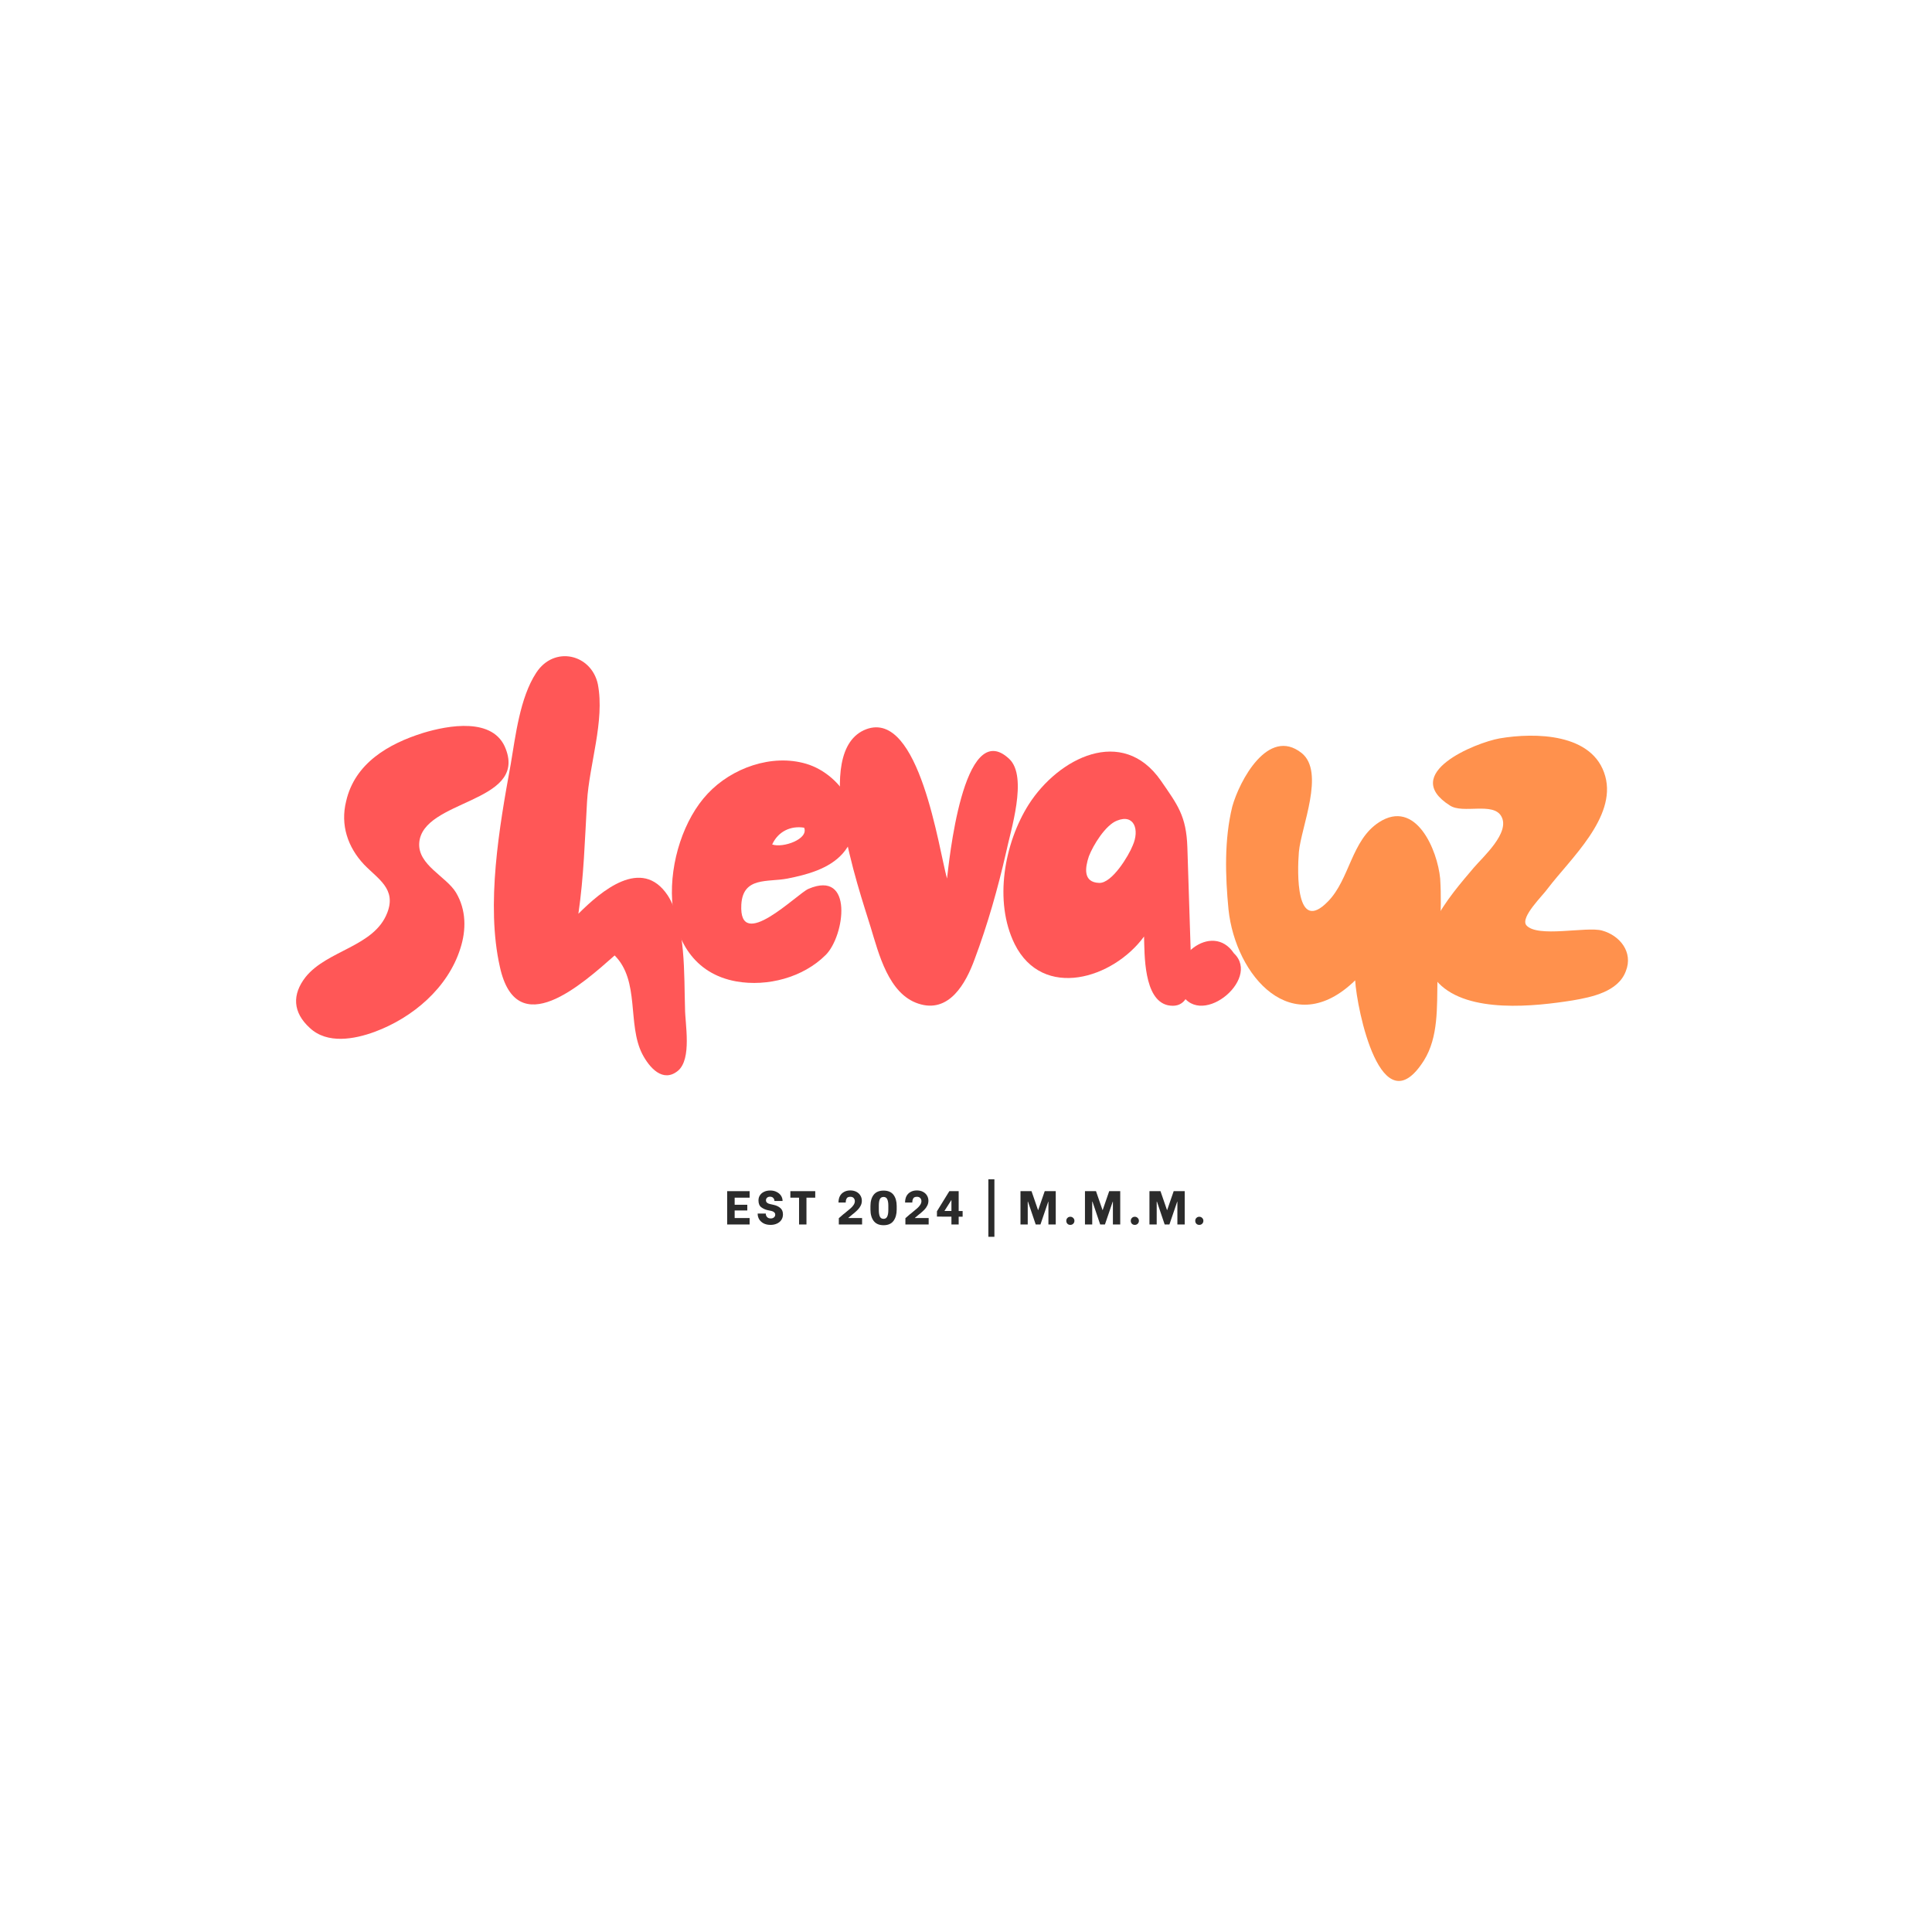 <svg xmlns="http://www.w3.org/2000/svg" xmlns:xlink="http://www.w3.org/1999/xlink" width="300" zoomAndPan="magnify" viewBox="0 0 375 375" height="300" preserveAspectRatio="xMidYMid meet" version="1.0"><defs><g/></defs><rect x="-37.5" width="450" fill="#ffffff" y="-37.5" height="450" fill-opacity="1"/><rect x="-37.5" width="450" fill="#ffffff" y="-37.5" height="450" fill-opacity="1"/><g fill="#ff5757" fill-opacity="1"><g transform="translate(57.416, 195.224)"><g><path d="M 15.34 5.043 C 22.695 2.312 29.527 -3.469 31.941 -11.137 C 33.098 -14.711 33.098 -18.598 31.102 -21.961 C 29.211 -25.113 23.641 -27.32 23.957 -31.629 C 24.586 -40.035 44.762 -39.297 40.77 -49.805 C 38.457 -56.109 29.527 -54.43 24.691 -52.957 C 17.969 -50.855 11.453 -47.074 9.773 -39.719 C 8.617 -35.094 10.086 -30.785 13.238 -27.426 C 15.973 -24.586 19.543 -22.695 17.758 -18.074 C 15.234 -11.453 6.094 -10.824 1.891 -5.57 C -0.734 -2.207 -0.629 1.262 2.73 4.309 C 6.094 7.461 11.348 6.516 15.34 5.043 Z M 15.34 5.043 "/></g></g></g><g fill="#ff5757" fill-opacity="1"><g transform="translate(94.295, 195.224)"><g><path d="M 37.301 12.609 C 40.035 10.297 38.668 3.469 38.668 0.523 C 38.457 -5.777 38.879 -15.867 35.305 -21.434 C 30.262 -29 22.383 -22.277 17.969 -17.863 C 19.02 -25.008 19.23 -32.363 19.648 -39.613 C 20.07 -46.863 23.117 -55.27 21.75 -62.414 C 20.488 -68.297 13.238 -69.98 9.773 -64.621 C 6.621 -59.789 5.777 -52.434 4.832 -46.863 C 2.625 -34.781 0 -19.648 2.73 -7.566 C 5.988 7.355 18.809 -4.309 25.008 -9.773 C 29.945 -4.832 27.426 3.574 30.367 9.352 C 31.734 11.98 34.359 15.027 37.301 12.609 Z M 37.301 12.609 "/></g></g></g><g fill="#ff5757" fill-opacity="1"><g transform="translate(128.863, 195.224)"><g><path d="M 14.078 -4.727 C 20.07 -3.676 27.004 -5.465 31.418 -9.879 C 35.094 -13.555 36.883 -26.48 28.055 -22.695 C 25.848 -21.75 14.5 -10.191 15.027 -19.648 C 15.34 -25.113 20.176 -23.957 23.957 -24.691 C 27.738 -25.43 32.047 -26.582 34.676 -29.527 C 40.348 -35.938 34.676 -44.867 27.633 -46.969 C 20.91 -48.965 13.133 -46.129 8.512 -41.188 C -0.734 -31.418 -2.523 -7.672 14.078 -4.727 Z M 21.016 -31.312 C 22.172 -33.836 24.586 -34.988 27.215 -34.57 C 28.16 -32.363 23.117 -30.578 21.016 -31.312 Z M 21.016 -31.312 "/></g></g></g><g fill="#ff5757" fill-opacity="1"><g transform="translate(161.434, 195.224)"><g><path d="M 16.812 -0.422 C 22.801 1.574 26.059 -4.414 27.738 -9.035 C 30.262 -15.762 32.258 -22.801 33.836 -29.734 C 34.676 -33.836 38.141 -44.445 34.465 -47.914 C 25.43 -56.426 22.695 -27.109 22.383 -24.691 C 20.805 -30.262 17.023 -57.477 6.727 -53.691 C -4.203 -49.594 5.359 -22.484 7.566 -15.234 C 9.141 -10.086 11.031 -2.312 16.812 -0.422 Z M 16.812 -0.422 "/></g></g></g><g fill="#ff5757" fill-opacity="1"><g transform="translate(193.165, 195.224)"><g><path d="M 33.52 -0.105 C 39.191 1.051 38.039 -7.879 37.934 -11.031 L 37.301 -30.785 C 37.09 -36.883 35.41 -38.984 32.152 -43.711 C 24.691 -54.43 12.293 -48.125 6.516 -39.09 C 1.785 -31.629 -0.316 -20.281 3.781 -11.98 C 9.246 -1.051 22.906 -5.254 28.895 -13.449 C 29 -10.086 28.789 -1.156 33.52 -0.105 Z M 20.176 -23.852 C 17.023 -23.957 17.441 -26.793 18.18 -29 C 19.02 -31.207 21.434 -35.094 23.641 -35.938 C 27.004 -37.301 28.055 -34.148 26.688 -31.102 C 25.953 -29.211 22.695 -23.746 20.176 -23.852 Z M 20.176 -23.852 "/></g></g></g><g fill="#ff5757" fill-opacity="1"><g transform="translate(226.892, 195.224)"><g><path d="M 2.102 -3.047 C 5.465 5.043 18.074 -5.043 12.609 -10.191 C 8.406 -16.496 -0.523 -9.246 2.102 -3.047 Z M 2.102 -3.047 "/></g></g></g><g fill="#ff914d" fill-opacity="1"><g transform="translate(236.455, 195.224)"><g><path d="M 39.93 10.613 C 42.766 6.094 42.449 0.211 42.555 -5.043 C 42.766 -11.559 43.5 -18.074 43.082 -24.691 C 42.555 -30.262 38.352 -40.242 31.207 -35.621 C 25.848 -32.152 25.535 -24.586 21.332 -20.281 C 15.027 -13.766 15.34 -25.953 15.656 -29.84 C 16.078 -34.676 20.805 -45.391 16.18 -49.07 C 9.668 -54.219 4.098 -43.605 2.73 -38.668 C 1.156 -32.258 1.367 -25.219 1.996 -18.703 C 3.363 -5.777 14.395 6.934 26.582 -4.938 C 26.898 0.629 31.629 23.746 39.93 10.613 Z M 39.93 10.613 "/></g></g></g><g fill="#ff914d" fill-opacity="1"><g transform="translate(275.225, 195.224)"><g><path d="M 30.051 -1.051 C 33.73 -1.68 38.879 -2.73 40.348 -6.727 C 41.82 -10.402 39.191 -13.66 35.727 -14.605 C 32.68 -15.445 23.117 -13.133 21.016 -15.656 C 19.859 -17.23 24.273 -21.434 25.219 -22.801 C 29.527 -28.477 38.562 -36.566 36.355 -44.551 C 34.043 -52.957 22.695 -53.062 15.867 -51.906 C 11.137 -51.066 -3.574 -45.078 6.199 -38.879 C 8.723 -37.195 14.605 -39.613 16.18 -36.777 C 17.969 -33.625 12.609 -28.895 10.824 -26.793 C 6.305 -21.434 -2.73 -11.453 3.992 -4.414 C 9.773 1.574 22.801 0.105 30.051 -1.051 Z M 30.051 -1.051 "/></g></g></g><g fill="#2b2b2b" fill-opacity="1"><g transform="translate(140.658, 237.671)"><g><path d="M 1.938 -5.203 L 1.938 -3.828 L 4.391 -3.828 L 4.391 -2.719 L 1.938 -2.719 L 1.938 -1.25 L 4.844 -1.25 L 4.844 0 L 0.484 0 L 0.484 -6.469 L 4.844 -6.469 L 4.844 -5.203 Z M 1.938 -5.203 "/></g></g></g><g fill="#2b2b2b" fill-opacity="1"><g transform="translate(146.69, 237.671)"><g><path d="M 2.875 0.078 C 2.352 0.078 1.898 -0.02 1.516 -0.219 C 1.141 -0.426 0.852 -0.691 0.656 -1.016 C 0.469 -1.348 0.375 -1.691 0.375 -2.047 L 0.375 -2.125 L 1.953 -2.125 L 1.953 -2.062 C 1.953 -1.844 2.031 -1.641 2.188 -1.453 C 2.352 -1.266 2.594 -1.172 2.906 -1.172 C 3.164 -1.172 3.375 -1.238 3.531 -1.375 C 3.695 -1.508 3.781 -1.688 3.781 -1.906 C 3.781 -2.102 3.707 -2.258 3.562 -2.375 C 3.426 -2.5 3.254 -2.582 3.047 -2.625 L 2.312 -2.781 C 1.875 -2.875 1.469 -3.055 1.094 -3.328 C 0.719 -3.598 0.531 -4.039 0.531 -4.656 C 0.531 -5.062 0.629 -5.406 0.828 -5.688 C 1.023 -5.977 1.297 -6.203 1.641 -6.359 C 1.984 -6.516 2.375 -6.594 2.812 -6.594 C 3.312 -6.594 3.738 -6.492 4.094 -6.297 C 4.457 -6.109 4.734 -5.863 4.922 -5.562 C 5.109 -5.258 5.203 -4.941 5.203 -4.609 L 5.203 -4.562 L 3.625 -4.562 L 3.625 -4.594 C 3.625 -4.789 3.551 -4.973 3.406 -5.141 C 3.27 -5.305 3.051 -5.391 2.75 -5.391 C 2.52 -5.391 2.332 -5.32 2.188 -5.188 C 2.051 -5.062 1.984 -4.895 1.984 -4.688 C 1.984 -4.488 2.062 -4.328 2.219 -4.203 C 2.375 -4.086 2.555 -4.008 2.766 -3.969 L 3.516 -3.797 C 4.004 -3.691 4.422 -3.492 4.766 -3.203 C 5.109 -2.922 5.281 -2.504 5.281 -1.953 C 5.281 -1.547 5.176 -1.188 4.969 -0.875 C 4.758 -0.57 4.473 -0.336 4.109 -0.172 C 3.742 -0.004 3.332 0.078 2.875 0.078 Z M 2.875 0.078 "/></g></g></g><g fill="#2b2b2b" fill-opacity="1"><g transform="translate(153.081, 237.671)"><g><path d="M 5.156 -5.203 L 3.453 -5.203 L 3.453 0 L 2.016 0 L 2.016 -5.203 L 0.328 -5.203 L 0.328 -6.469 L 5.156 -6.469 Z M 5.156 -5.203 "/></g></g></g><g fill="#2b2b2b" fill-opacity="1"><g transform="translate(159.371, 237.671)"><g/></g></g><g fill="#2b2b2b" fill-opacity="1"><g transform="translate(162.299, 237.671)"><g><path d="M 0.516 -1.219 L 1.359 -1.953 C 1.461 -2.023 1.555 -2.098 1.641 -2.172 C 1.734 -2.254 1.82 -2.328 1.906 -2.391 C 2.32 -2.723 2.641 -2.988 2.859 -3.188 C 3.078 -3.383 3.258 -3.598 3.406 -3.828 C 3.551 -4.055 3.625 -4.289 3.625 -4.531 C 3.625 -4.758 3.551 -4.957 3.406 -5.125 C 3.258 -5.289 3.047 -5.375 2.766 -5.375 C 2.391 -5.375 2.145 -5.266 2.031 -5.047 C 1.914 -4.836 1.859 -4.617 1.859 -4.391 L 1.859 -4.266 L 0.453 -4.266 C 0.453 -4.754 0.547 -5.176 0.734 -5.531 C 0.93 -5.883 1.203 -6.148 1.547 -6.328 C 1.891 -6.516 2.285 -6.609 2.734 -6.609 C 3.191 -6.609 3.586 -6.52 3.922 -6.344 C 4.266 -6.164 4.523 -5.926 4.703 -5.625 C 4.891 -5.32 4.984 -4.984 4.984 -4.609 C 4.984 -4.254 4.906 -3.93 4.75 -3.641 C 4.602 -3.348 4.426 -3.098 4.219 -2.891 C 4.02 -2.68 3.758 -2.441 3.438 -2.172 L 3.234 -2.016 L 2.375 -1.297 L 2.375 -1.25 L 5.031 -1.25 L 5.031 0 L 0.516 0 Z M 0.516 -1.219 "/></g></g></g><g fill="#2b2b2b" fill-opacity="1"><g transform="translate(168.626, 237.671)"><g><path d="M 2.875 0.141 C 2.02 0.141 1.379 -0.133 0.953 -0.688 C 0.535 -1.25 0.328 -1.988 0.328 -2.906 L 0.328 -3.578 C 0.328 -4.492 0.535 -5.223 0.953 -5.766 C 1.379 -6.305 2.02 -6.578 2.875 -6.578 C 3.738 -6.578 4.379 -6.305 4.797 -5.766 C 5.211 -5.223 5.422 -4.492 5.422 -3.578 L 5.422 -2.906 C 5.422 -1.988 5.211 -1.25 4.797 -0.688 C 4.379 -0.133 3.738 0.141 2.875 0.141 Z M 2.875 -1.094 C 3.207 -1.094 3.441 -1.238 3.578 -1.531 C 3.723 -1.82 3.797 -2.25 3.797 -2.812 L 3.797 -3.672 C 3.797 -4.223 3.723 -4.641 3.578 -4.922 C 3.441 -5.203 3.207 -5.344 2.875 -5.344 C 2.539 -5.344 2.301 -5.203 2.156 -4.922 C 2.02 -4.641 1.953 -4.223 1.953 -3.672 L 1.953 -2.812 C 1.953 -2.25 2.02 -1.82 2.156 -1.531 C 2.301 -1.238 2.539 -1.094 2.875 -1.094 Z M 2.875 -1.094 "/></g></g></g><g fill="#2b2b2b" fill-opacity="1"><g transform="translate(175.221, 237.671)"><g><path d="M 0.516 -1.219 L 1.359 -1.953 C 1.461 -2.023 1.555 -2.098 1.641 -2.172 C 1.734 -2.254 1.82 -2.328 1.906 -2.391 C 2.32 -2.723 2.641 -2.988 2.859 -3.188 C 3.078 -3.383 3.258 -3.598 3.406 -3.828 C 3.551 -4.055 3.625 -4.289 3.625 -4.531 C 3.625 -4.758 3.551 -4.957 3.406 -5.125 C 3.258 -5.289 3.047 -5.375 2.766 -5.375 C 2.391 -5.375 2.145 -5.266 2.031 -5.047 C 1.914 -4.836 1.859 -4.617 1.859 -4.391 L 1.859 -4.266 L 0.453 -4.266 C 0.453 -4.754 0.547 -5.176 0.734 -5.531 C 0.93 -5.883 1.203 -6.148 1.547 -6.328 C 1.891 -6.516 2.285 -6.609 2.734 -6.609 C 3.191 -6.609 3.586 -6.52 3.922 -6.344 C 4.266 -6.164 4.523 -5.926 4.703 -5.625 C 4.891 -5.32 4.984 -4.984 4.984 -4.609 C 4.984 -4.254 4.906 -3.93 4.75 -3.641 C 4.602 -3.348 4.426 -3.098 4.219 -2.891 C 4.02 -2.68 3.758 -2.441 3.438 -2.172 L 3.234 -2.016 L 2.375 -1.297 L 2.375 -1.25 L 5.031 -1.25 L 5.031 0 L 0.516 0 Z M 0.516 -1.219 "/></g></g></g><g fill="#2b2b2b" fill-opacity="1"><g transform="translate(181.548, 237.671)"><g><path d="M 3.125 -1.516 L 0.312 -1.531 L 0.312 -2.562 L 2.719 -6.469 L 4.531 -6.469 L 4.531 -2.609 L 5.297 -2.609 L 5.297 -1.516 L 4.531 -1.516 L 4.531 0 L 3.125 0 Z M 3.125 -2.625 L 3.125 -4.766 L 1.766 -2.625 Z M 3.125 -2.625 "/></g></g></g><g fill="#2b2b2b" fill-opacity="1"><g transform="translate(188.069, 237.671)"><g/></g></g><g fill="#2b2b2b" fill-opacity="1"><g transform="translate(190.997, 237.671)"><g><path d="M 0.844 -8.766 L 2.016 -8.766 L 2.016 2.391 L 0.844 2.391 Z M 0.844 -8.766 "/></g></g></g><g fill="#2b2b2b" fill-opacity="1"><g transform="translate(194.664, 237.671)"><g/></g></g><g fill="#2b2b2b" fill-opacity="1"><g transform="translate(197.592, 237.671)"><g><path d="M 0.484 -6.469 L 2.625 -6.469 L 3.891 -2.797 L 3.922 -2.797 L 5.188 -6.469 L 7.328 -6.469 L 7.328 0 L 5.906 0 L 5.906 -4.438 L 5.875 -4.438 L 4.359 0 L 3.438 0 L 1.938 -4.438 L 1.891 -4.438 L 1.891 0 L 0.484 0 Z M 0.484 -6.469 "/></g></g></g><g fill="#2b2b2b" fill-opacity="1"><g transform="translate(206.201, 237.671)"><g><path d="M 1.547 0.078 C 1.316 0.078 1.129 0.004 0.984 -0.141 C 0.836 -0.297 0.766 -0.488 0.766 -0.719 C 0.766 -0.938 0.836 -1.117 0.984 -1.266 C 1.129 -1.422 1.316 -1.5 1.547 -1.5 C 1.773 -1.5 1.961 -1.422 2.109 -1.266 C 2.266 -1.117 2.344 -0.938 2.344 -0.719 C 2.344 -0.488 2.266 -0.297 2.109 -0.141 C 1.961 0.004 1.773 0.078 1.547 0.078 Z M 1.547 0.078 "/></g></g></g><g fill="#2b2b2b" fill-opacity="1"><g transform="translate(210.108, 237.671)"><g><path d="M 0.484 -6.469 L 2.625 -6.469 L 3.891 -2.797 L 3.922 -2.797 L 5.188 -6.469 L 7.328 -6.469 L 7.328 0 L 5.906 0 L 5.906 -4.438 L 5.875 -4.438 L 4.359 0 L 3.438 0 L 1.938 -4.438 L 1.891 -4.438 L 1.891 0 L 0.484 0 Z M 0.484 -6.469 "/></g></g></g><g fill="#2b2b2b" fill-opacity="1"><g transform="translate(218.716, 237.671)"><g><path d="M 1.547 0.078 C 1.316 0.078 1.129 0.004 0.984 -0.141 C 0.836 -0.297 0.766 -0.488 0.766 -0.719 C 0.766 -0.938 0.836 -1.117 0.984 -1.266 C 1.129 -1.422 1.316 -1.5 1.547 -1.5 C 1.773 -1.5 1.961 -1.422 2.109 -1.266 C 2.266 -1.117 2.344 -0.938 2.344 -0.719 C 2.344 -0.488 2.266 -0.297 2.109 -0.141 C 1.961 0.004 1.773 0.078 1.547 0.078 Z M 1.547 0.078 "/></g></g></g><g fill="#2b2b2b" fill-opacity="1"><g transform="translate(222.624, 237.671)"><g><path d="M 0.484 -6.469 L 2.625 -6.469 L 3.891 -2.797 L 3.922 -2.797 L 5.188 -6.469 L 7.328 -6.469 L 7.328 0 L 5.906 0 L 5.906 -4.438 L 5.875 -4.438 L 4.359 0 L 3.438 0 L 1.938 -4.438 L 1.891 -4.438 L 1.891 0 L 0.484 0 Z M 0.484 -6.469 "/></g></g></g><g fill="#2b2b2b" fill-opacity="1"><g transform="translate(231.232, 237.671)"><g><path d="M 1.547 0.078 C 1.316 0.078 1.129 0.004 0.984 -0.141 C 0.836 -0.297 0.766 -0.488 0.766 -0.719 C 0.766 -0.938 0.836 -1.117 0.984 -1.266 C 1.129 -1.422 1.316 -1.5 1.547 -1.5 C 1.773 -1.5 1.961 -1.422 2.109 -1.266 C 2.266 -1.117 2.344 -0.938 2.344 -0.719 C 2.344 -0.488 2.266 -0.297 2.109 -0.141 C 1.961 0.004 1.773 0.078 1.547 0.078 Z M 1.547 0.078 "/></g></g></g><g fill="#2b2b2b" fill-opacity="1"><g transform="translate(235.14, 237.671)"><g/></g></g></svg>